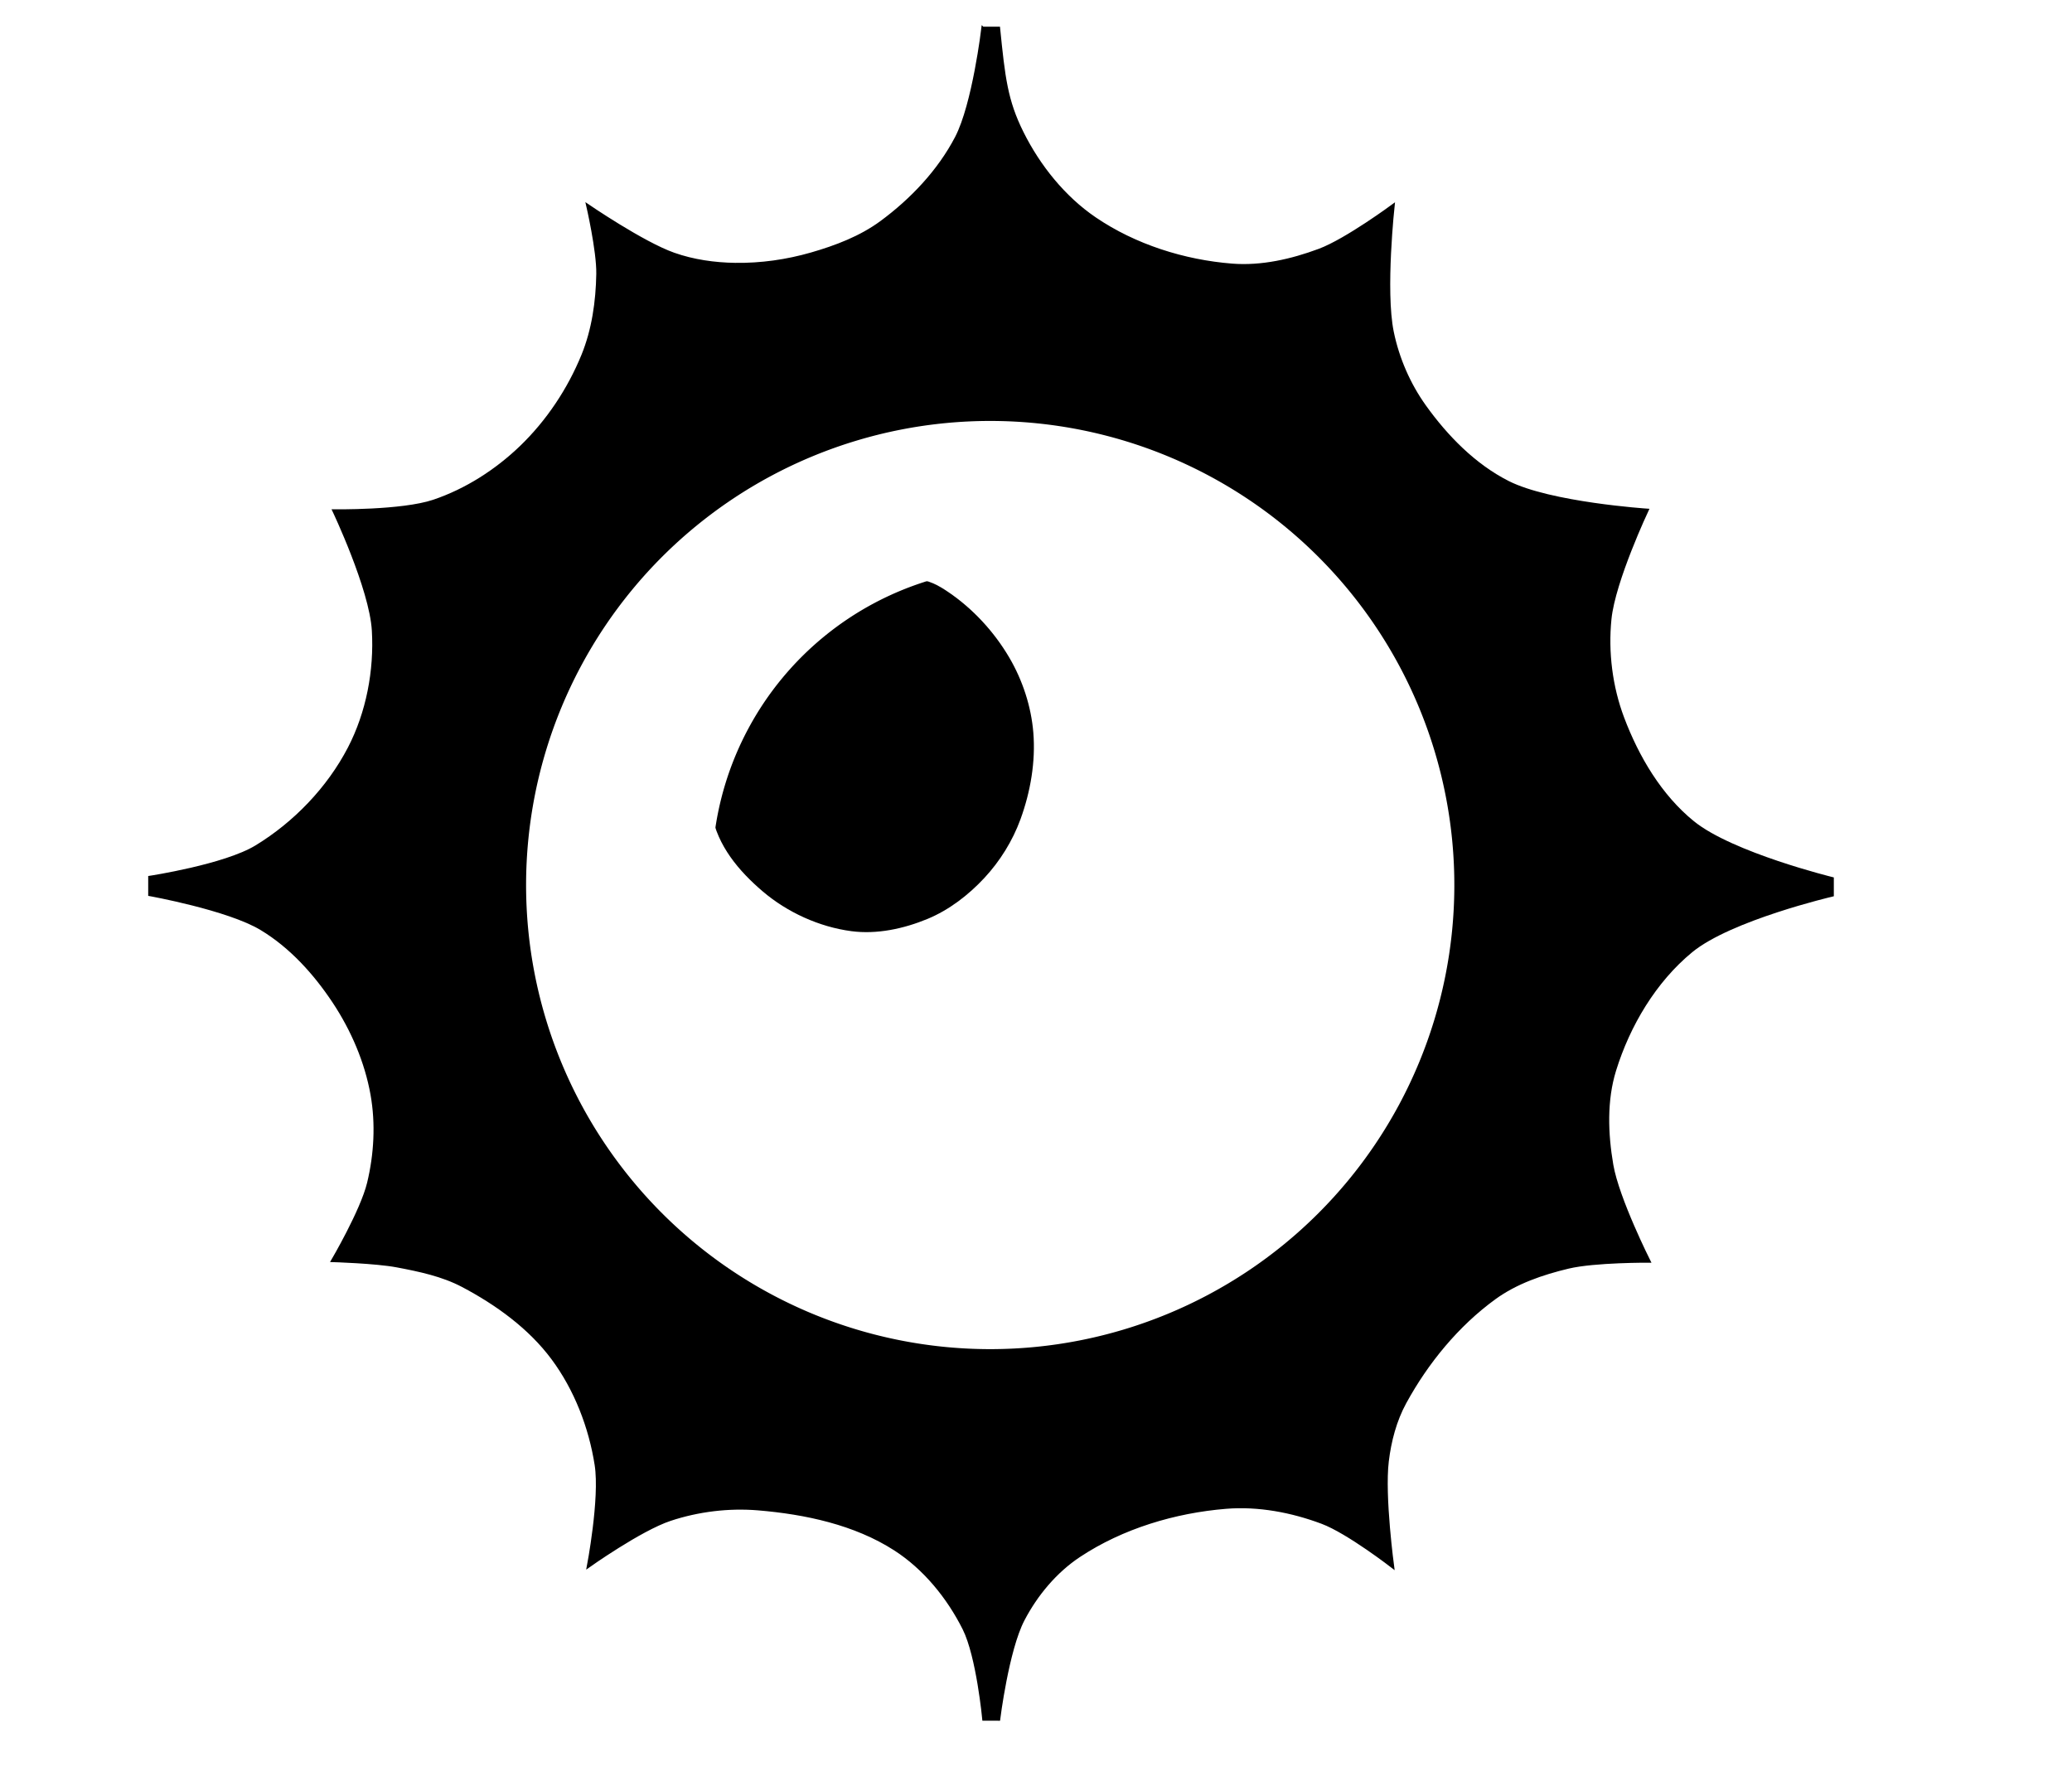 <?xml version="1.0" encoding="UTF-8" standalone="no"?>
<svg
   xmlns:dc="http://purl.org/dc/elements/1.1/"
   xmlns:cc="http://creativecommons.org/ns#"
   xmlns:rdf="http://www.w3.org/1999/02/22-rdf-syntax-ns#"
   xmlns:svg="http://www.w3.org/2000/svg"
   xmlns="http://www.w3.org/2000/svg"
   xmlns:sodipodi="http://sodipodi.sourceforge.net/DTD/sodipodi-0.dtd"
   xmlns:inkscape="http://www.inkscape.org/namespaces/inkscape"
   width="210mm"
   height="180mm"
   viewBox="0 0 210 180"
   version="1.1"
   id="svg8"
   inkscape:version="1.0.1 (3bc2e813f5, 2020-09-07)"
   sodipodi:docname="EQNT oko ks.svg">
  <defs
     id="defs2">
    <filter
       style="color-interpolation-filters:sRGB;"
       inkscape:label="Drop Shadow"
       id="filter2851">
      <feFlood
         flood-opacity="1"
         flood-color="rgb(255,255,255)"
         result="flood"
         id="feFlood2841" />
      <feComposite
         in="flood"
         in2="SourceGraphic"
         operator="in"
         result="composite1"
         id="feComposite2843" />
      <feGaussianBlur
         in="composite1"
         stdDeviation="3.593"
         result="blur"
         id="feGaussianBlur2845" />
      <feOffset
         dx="0"
         dy="0"
         result="offset"
         id="feOffset2847" />
      <feComposite
         in="SourceGraphic"
         in2="offset"
         operator="over"
         result="composite2"
         id="feComposite2849" />
    </filter>
  </defs>
  <sodipodi:namedview
     id="base"
     pagecolor="#ffffff"
     bordercolor="#666666"
     borderopacity="1.0"
     inkscape:pageopacity="0.0"
     inkscape:pageshadow="2"
     inkscape:zoom="0.7"
     inkscape:cx="411.28807"
     inkscape:cy="500.11535"
     inkscape:document-units="mm"
     inkscape:current-layer="layer1"
     inkscape:document-rotation="0"
     showgrid="false"
     inkscape:window-width="1920"
     inkscape:window-height="1017"
     inkscape:window-x="-8"
     inkscape:window-y="-8"
     inkscape:window-maximized="1" />
  <g
     inkscape:label="Warstwa 1"
     inkscape:groupmode="layer"
     id="layer1">
    <path
       style="fill:#000000;fill-opacity:1;stroke:#000000;stroke-width:0.265px;stroke-linecap:butt;stroke-linejoin:miter;stroke-opacity:1"
       d="m 99.597,2.835 1.632,5.48e-4 c 0.505,5.021 0.766,7.358 2.38,10.6 1.694,3.404 4.228,6.566 7.371,8.706 4.042,2.751 9.016,4.324 13.89,4.71 2.98,0.236 6.038,-0.465 8.839,-1.509 2.744,-1.023 7.513,-4.553 7.513,-4.553 0,0 -0.953,8.654 -0.095,12.851 0.549,2.682 1.687,5.304 3.281,7.53 2.217,3.099 5.045,5.985 8.446,7.704 4.282,2.165 14.118,2.814 14.118,2.814 0,0 -3.388,7.181 -3.78,11.056 -0.339,3.348 0.101,6.864 1.286,10.013 1.498,3.981 3.818,7.91 7.124,10.587 3.945,3.196 14.127,5.693 14.127,5.693 v 1.701 c 0,0 -10.346,2.416 -14.308,5.676 -3.692,3.038 -6.341,7.498 -7.756,12.065 -0.947,3.055 -0.825,6.438 -0.285,9.591 0.59,3.445 3.782,9.781 3.782,9.781 0,0 -5.544,-0.034 -8.214,0.605 -2.624,0.628 -5.285,1.537 -7.467,3.125 -3.756,2.733 -6.844,6.502 -9.071,10.578 -0.993,1.817 -1.537,3.895 -1.785,5.951 -0.429,3.557 0.551,10.735 0.551,10.735 0,0 -4.54,-3.53 -7.192,-4.524 -3.072,-1.151 -6.453,-1.791 -9.723,-1.524 -5.199,0.424 -10.514,2.018 -14.864,4.897 -2.401,1.589 -4.364,3.942 -5.692,6.496 -1.597,3.071 -2.465,10.086 -2.465,10.086 l -1.553,-0.003 c 0,0 -0.596,-6.383 -1.999,-9.185 -1.594,-3.181 -4.002,-6.139 -6.996,-8.062 -4.05,-2.602 -9.059,-3.673 -13.856,-4.072 -2.979,-0.248 -6.067,0.13 -8.905,1.07 -3.037,1.006 -8.328,4.771 -8.328,4.771 0,0 1.332,-6.913 0.798,-10.322 -0.601,-3.839 -2.087,-7.675 -4.406,-10.792 -2.33,-3.131 -5.659,-5.533 -9.11,-7.355 -2.05,-1.081 -4.381,-1.57 -6.658,-2 -2.152,-0.406 -6.548,-0.535 -6.548,-0.535 0,0 2.98,-5.07 3.66,-7.888 0.7,-2.902 0.871,-6.01 0.349,-8.95 -0.593,-3.344 -1.997,-6.592 -3.875,-9.421 -1.917,-2.887 -4.36,-5.587 -7.328,-7.377 -3.382,-2.04 -11.331,-3.464 -11.331,-3.464 v -1.787 c 0,0 7.612,-1.154 10.815,-3.104 3.901,-2.375 7.299,-5.911 9.406,-9.964 1.872,-3.599 2.682,-7.872 2.446,-11.922 -0.248,-4.261 -4.009,-12.161 -4.009,-12.161 0,0 6.92,0.109 10.137,-0.975 3.285,-1.107 6.345,-3.07 8.843,-5.473 2.695,-2.593 4.858,-5.841 6.269,-9.304 1.053,-2.584 1.459,-5.444 1.506,-8.234 0.04,-2.352 -1.034,-6.98 -1.034,-6.98 0,0 5.594,3.834 8.754,4.951 1.983,0.701 4.122,1.005 6.225,1.036 2.595,0.038 5.22,-0.334 7.714,-1.053 2.49,-0.717 4.996,-1.669 7.082,-3.206 3.075,-2.265 5.84,-5.181 7.608,-8.566 1.765,-3.378 2.681,-11.116 2.681,-11.116 z"
       id="path2855"
       sodipodi:nodetypes="ccaaaacaaacaaaccaaacaaaacaaaaccaaaacaaaacaaaaccaaacaaaacaaaaac" />
    <path
       style="fill:#ffffff;fill-opacity:1;stroke:none;stroke-width:0.274;stroke-linecap:round;stroke-linejoin:round"
       id="path2853"
       sodipodi:type="arc"
       sodipodi:cx="100.35972"
       sodipodi:cy="89.706352"
       sodipodi:rx="47.039436"
       sodipodi:ry="47.039436"
       sodipodi:start="5.9910696"
       sodipodi:end="5.9903365"
       sodipodi:open="true"
       sodipodi:arc-type="arc"
       d="M 145.406,76.16 A 47.039,47.039 0 0 1 113.914,134.751 47.039,47.039 0 0 1 55.318,103.269 47.039,47.039 0 0 1 86.789,44.667 47.039,47.039 0 0 1 145.396,76.127" />
    <path
       style="fill:#000000;fill-opacity:1;stroke:none;stroke-width:0.265;stroke-linecap:round;stroke-linejoin:round"
       id="path2762"
       sodipodi:type="arc"
       sodipodi:cx="103.16604"
       sodipodi:cy="88.503639"
       sodipodi:rx="31.003265"
       sodipodi:ry="31.003265"
       sodipodi:start="5.9910696"
       sodipodi:end="5.9903365"
       sodipodi:open="true"
       sodipodi:arc-type="arc"
       d="M 132.856,79.575 A 31.003,31.003 0 0 1 112.1,118.192 31.003,31.003 0 0 1 73.479,97.443 31.003,31.003 0 0 1 94.221,58.819 31.003,31.003 0 0 1 132.849,79.554" />
    <path
       style="fill:#ffffff;fill-opacity:1;stroke:none;stroke-width:0.265px;stroke-linecap:butt;stroke-linejoin:miter;stroke-opacity:1;filter:url(#filter2851)"
       d="m -55.6,64.981 c 0.557,3.241 2.732,5.787 5.093,7.807 2.468,2.111 5.667,3.571 8.888,3.996 2.544,0.336 5.229,-0.244 7.6,-1.226 2.164,-0.896 4.105,-2.395 5.698,-4.112 1.567,-1.688 2.828,-3.724 3.615,-5.889 0.999,-2.75 1.521,-5.767 1.283,-8.683 -0.214,-2.622 -1.074,-5.246 -2.403,-7.516 -1.516,-2.591 -3.649,-4.912 -6.135,-6.594 -0.959,-0.649 -1.965,-1.224 -3.242,-1.252 2.23,-0.985 5.598,-1.542 8.475,-1.702 3.196,-0.178 6.519,-0.147 9.566,0.834 2.855,0.919 5.767,2.096 8.372,3.68 2.015,1.225 3.826,2.787 5.509,4.439 1.859,1.824 3.795,3.689 5.016,5.988 2.353,4.43 3.891,9.456 4.147,14.465 0.251,4.912 -0.73,9.976 -2.598,14.526 -1.247,3.037 -3.351,5.706 -5.579,8.117 -2.043,2.21 -4.411,4.174 -7.016,5.681 -2.947,1.706 -6.194,2.995 -9.53,3.681 -3.468,0.714 -7.112,0.91 -10.616,0.395 -3.878,-0.57 -7.681,-1.934 -11.127,-3.802 -2.595,-1.407 -4.901,-3.358 -6.972,-5.461 -2.055,-2.086 -3.933,-4.415 -5.313,-6.998 -0.985,-1.842 -1.505,-3.905 -2.045,-5.923 -0.622,-2.323 -1.223,-4.683 -1.367,-7.083 -0.11,-1.836 0.183,-3.676 0.391,-5.503 0.071,-0.625 0.291,-1.864 0.291,-1.864 z"
       id="path2794"
       sodipodi:nodetypes="caaaaaaaacasaaaaaaaaaaaaaaac"
       transform="matrix(1.013,0,0,1.011,128.457,16.754)" />
  </g>
</svg>

